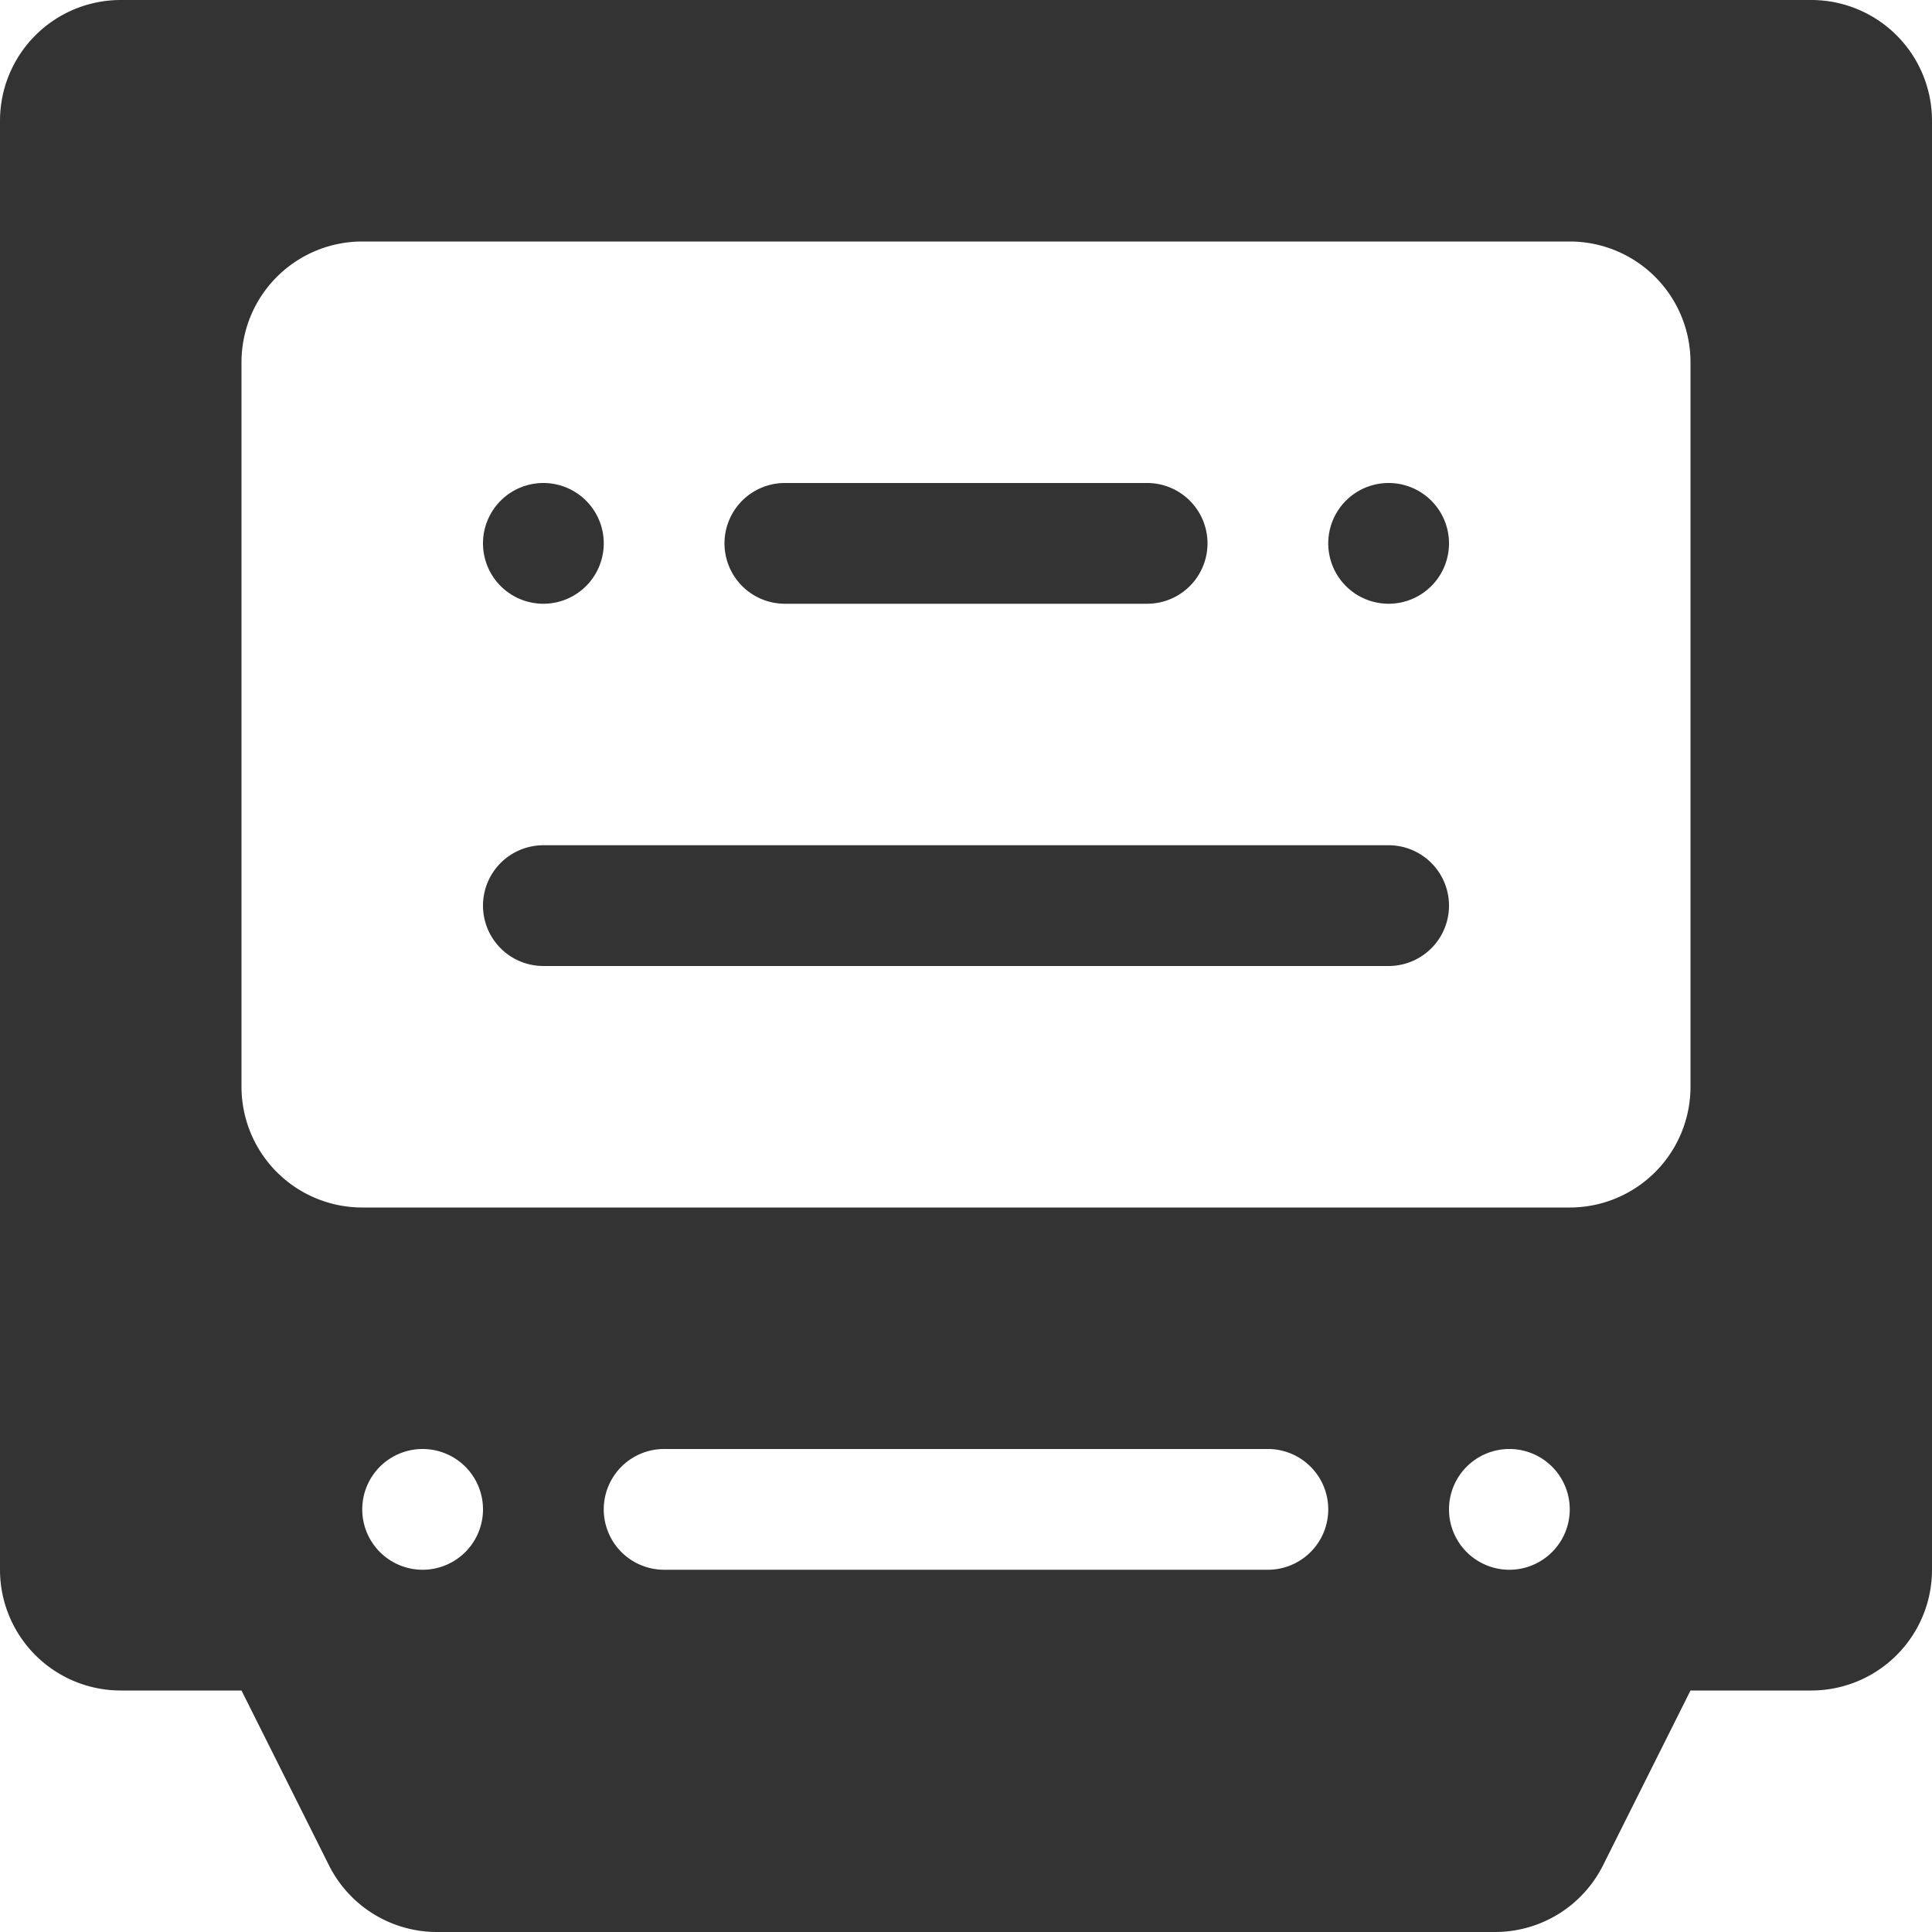 <?xml version="1.0" standalone="no"?><!DOCTYPE svg PUBLIC "-//W3C//DTD SVG 1.1//EN" "http://www.w3.org/Graphics/SVG/1.1/DTD/svg11.dtd"><svg t="1697186076754" class="icon" viewBox="0 0 1024 1024" version="1.1" xmlns="http://www.w3.org/2000/svg" p-id="37419" xmlns:xlink="http://www.w3.org/1999/xlink" width="200" height="200"><path d="M64 0h896a64 64 0 0 1 64 64v768a64 64 0 0 1-64 64h-64l-46.336 92.608a64 64 0 0 1-57.216 35.392H231.552a64 64 0 0 1-57.216-35.392L128 896H64a64 64 0 0 1-64-64V64a64 64 0 0 1 64-64z m128 128a64 64 0 0 0-64 64v384a64 64 0 0 0 64 64h640a64 64 0 0 0 64-64V192a64 64 0 0 0-64-64H192z m32 640a32 32 0 1 0 0 64 32 32 0 0 0 0-64z m128 0a32 32 0 1 0 0 64h320a32 32 0 1 0 0-64h-320z m448 0a32 32 0 1 0 0 64 32 32 0 0 0 0-64z m-512-512a32 32 0 1 1 0 64 32 32 0 0 1 0-64z m128 0h192a32 32 0 0 1 0 64h-192a32 32 0 0 1 0-64z m-128 192h448a32 32 0 1 1 0 64h-448a32 32 0 0 1 0-64z m448-192a32 32 0 1 1 0 64 32 32 0 0 1 0-64z" fill="#333333" p-id="37420"></path></svg>